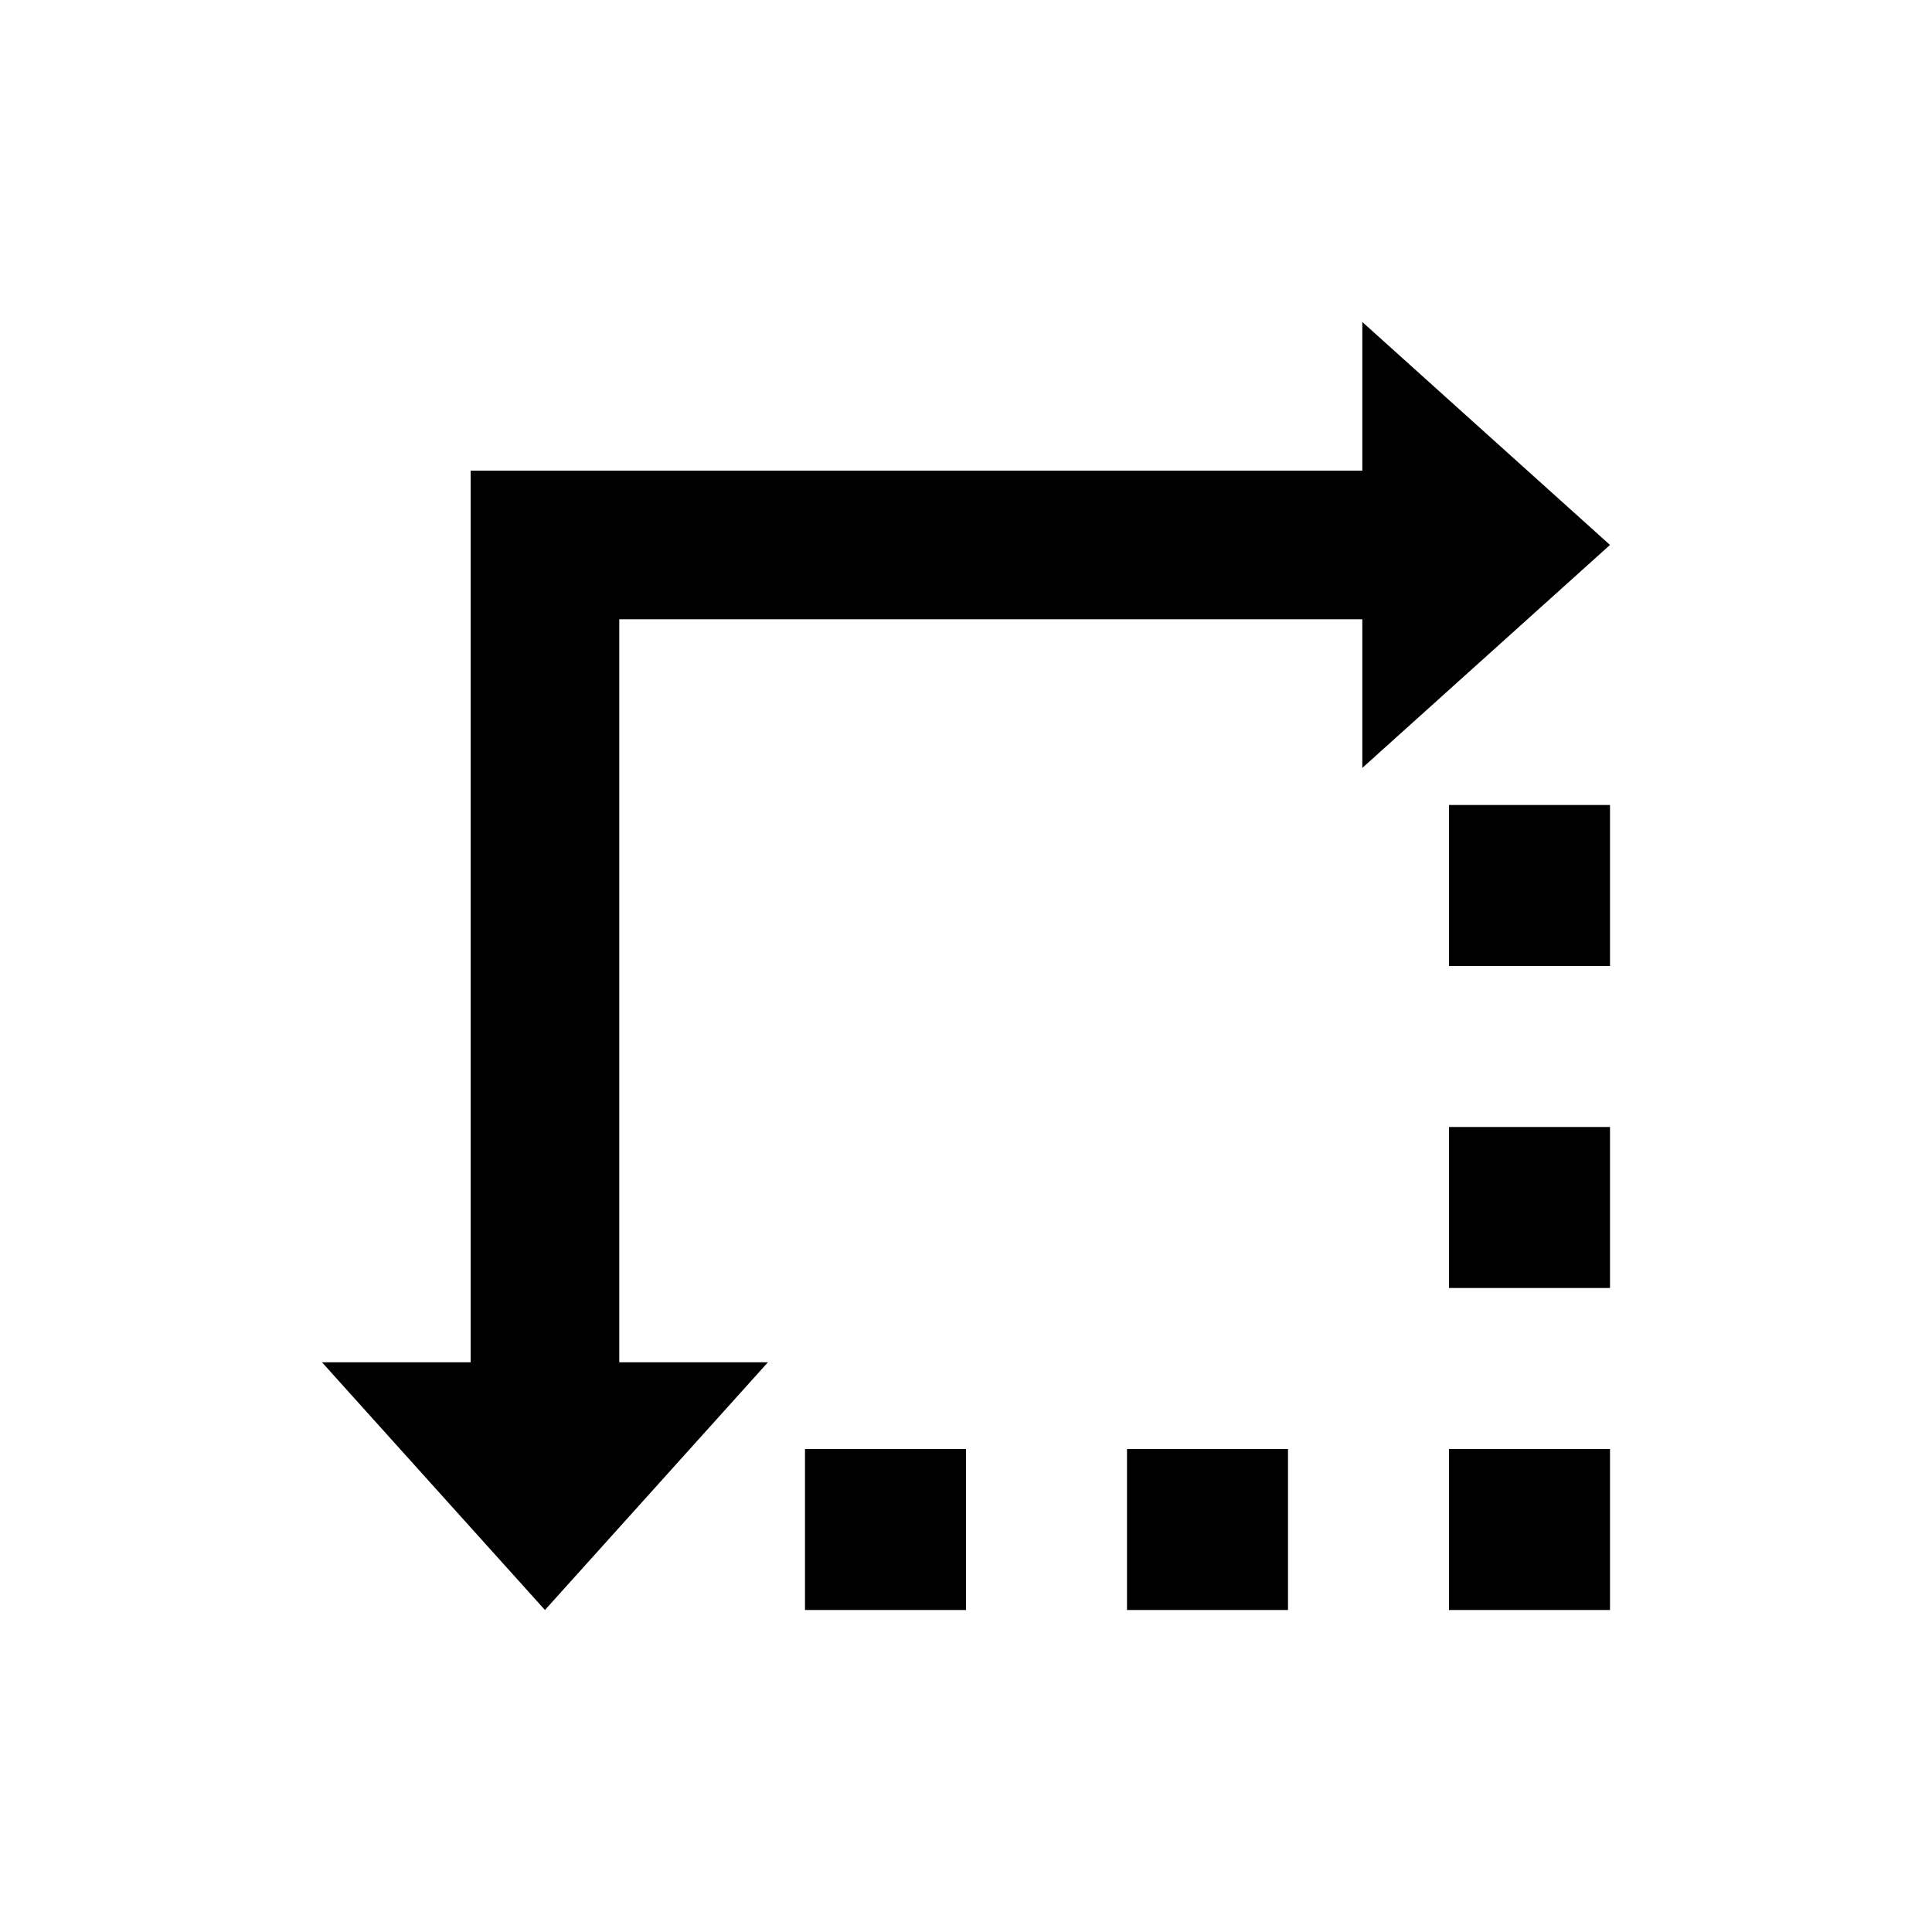 <svg width="100%" height="100%" viewBox="0 0 15 15" fill="none" xmlns="http://www.w3.org/2000/svg">
<path fill-rule="evenodd" clip-rule="evenodd" d="M10.577 4.808H4.808V10.577H5.962L4.231 12.5L2.5 10.577H3.654V3.654H10.577V2.5L12.5 4.231L10.577 5.962V4.808ZM12.5 6.25H11.25V7.5H12.5V6.25ZM12.5 8.75H11.25V10H12.5V8.75ZM11.25 11.25H12.5V12.5H11.25V11.25ZM10 11.25H8.75V12.5H10V11.25ZM6.25 11.25H7.5V12.5H6.25V11.25Z" fill="currentColor"/>
</svg>
